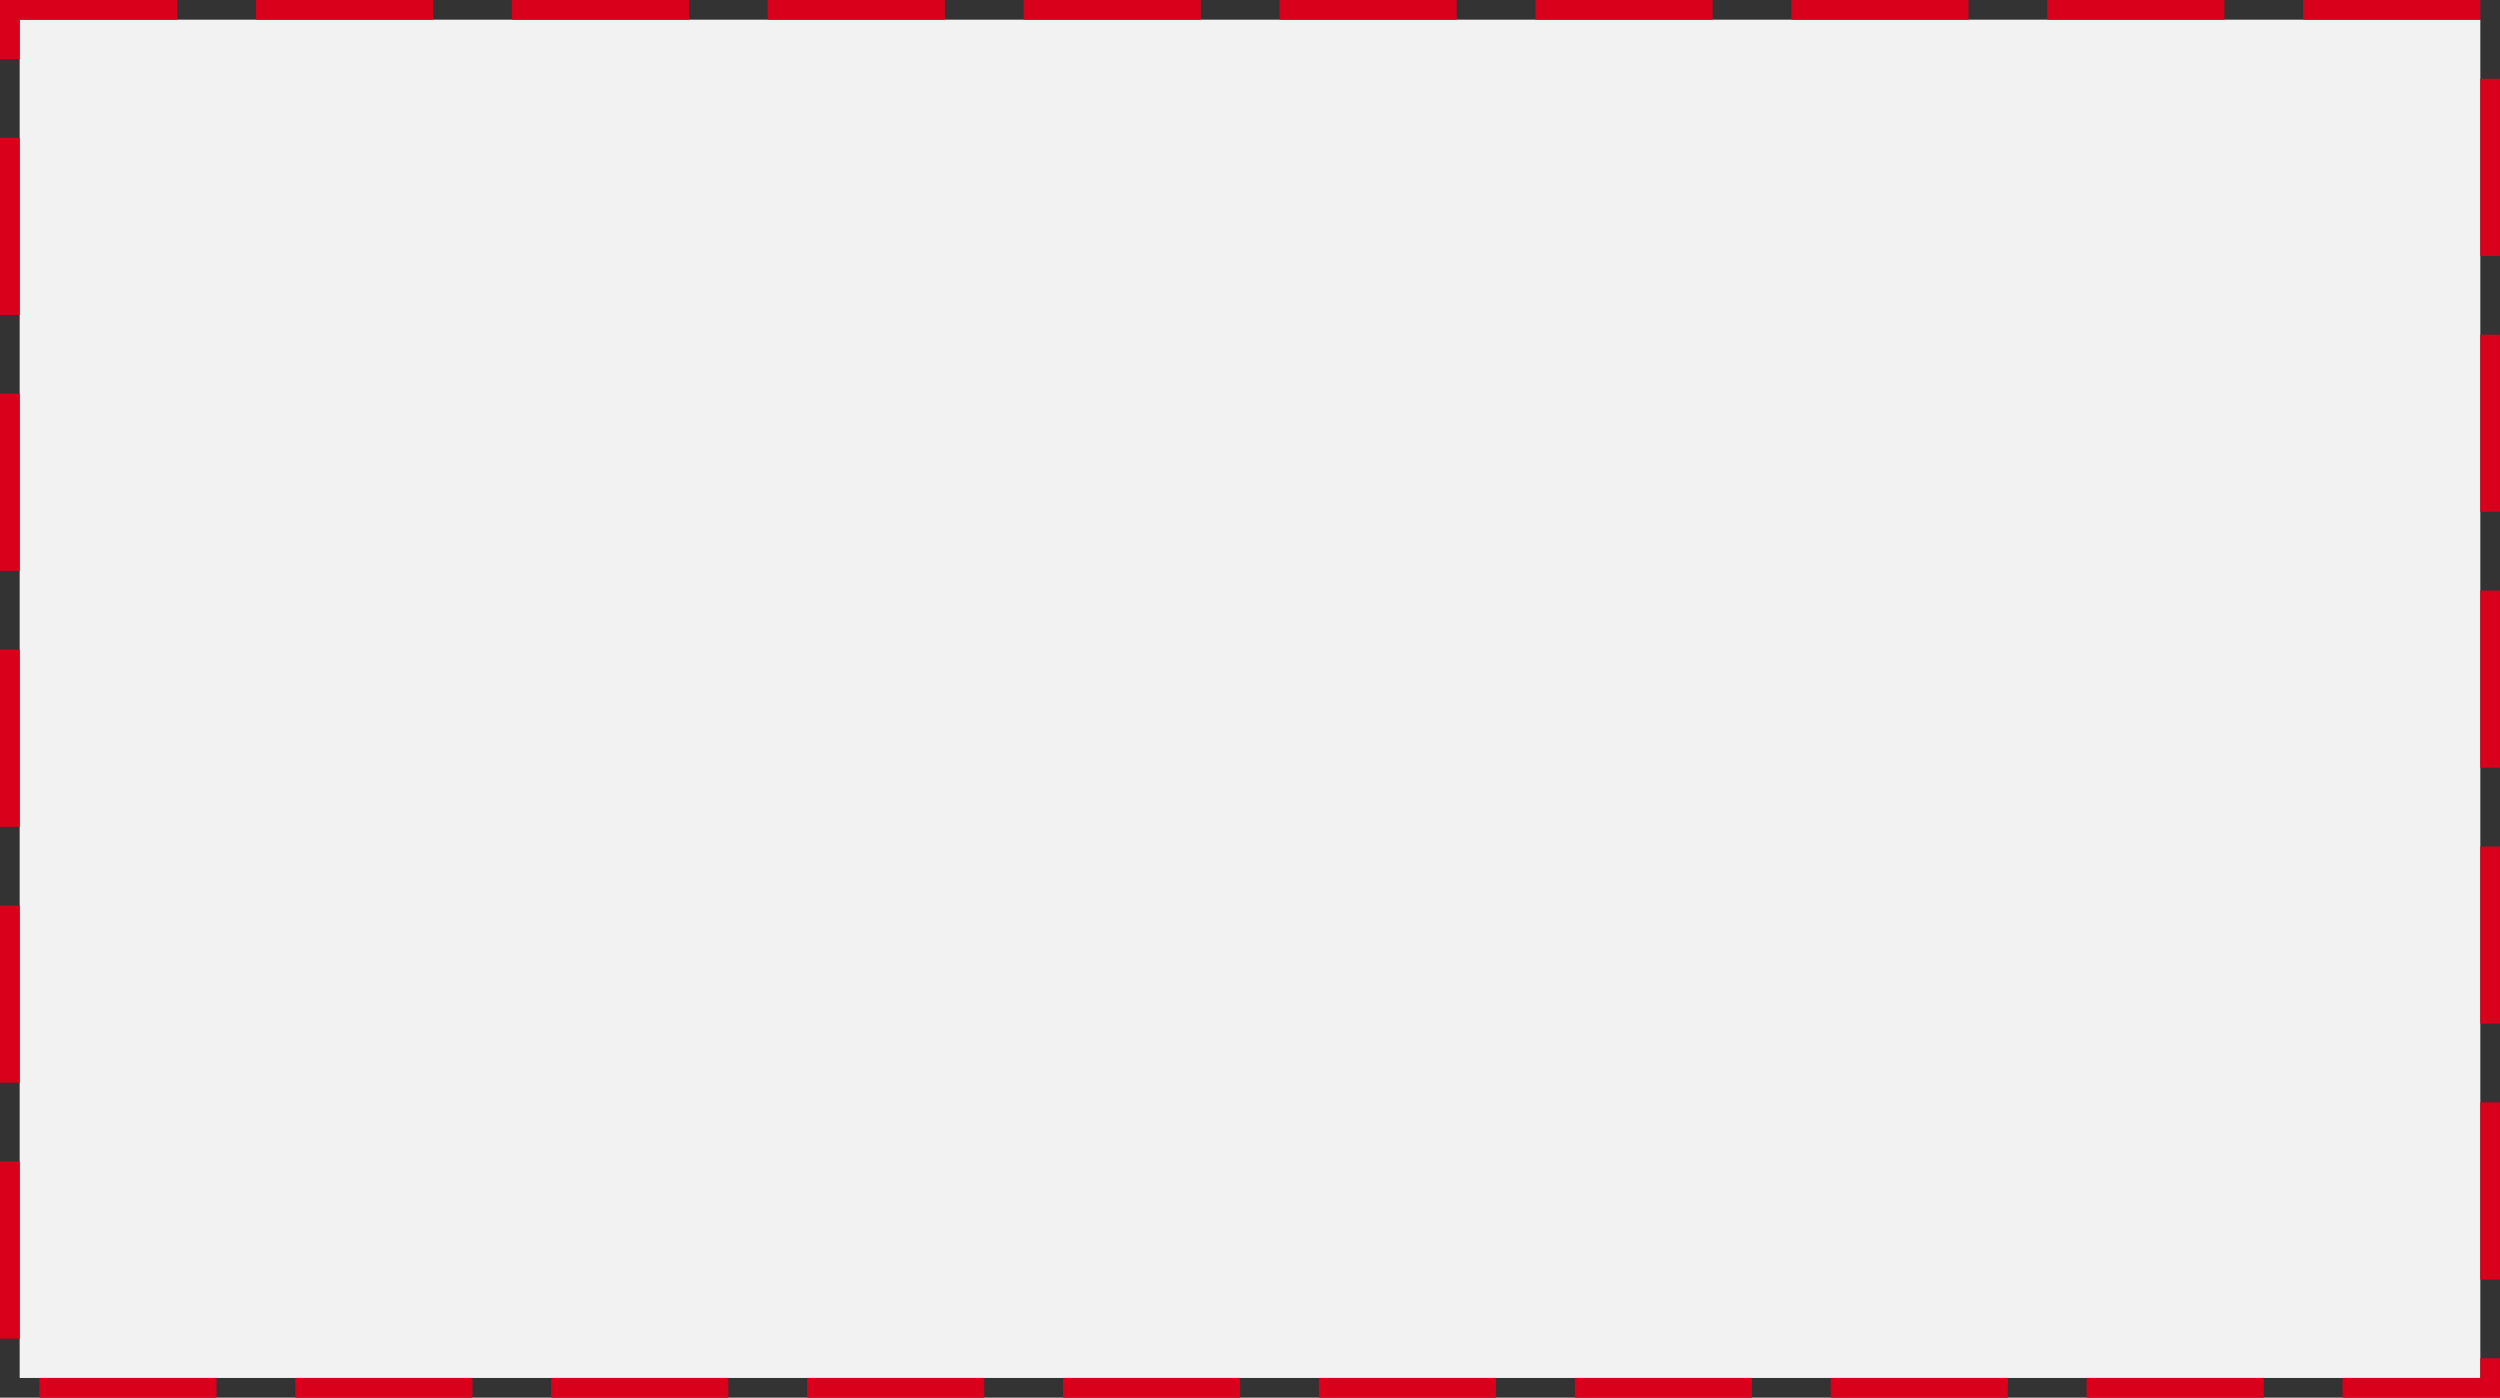 ﻿<?xml version="1.0" encoding="utf-8"?>
<svg version="1.1" xmlns:xlink="http://www.w3.org/1999/xlink" width="127px" height="71px" xmlns="http://www.w3.org/2000/svg">
  <rect width="100%" height="100%" fill="#333333" stroke="none"/>
  <g transform="matrix(1 0 0 1 -350 -38 )">
    <path d="M 351 39  L 476 39  L 476 108  L 351 108  L 351 39  Z " fill-rule="nonzero" fill="#f2f2f2" stroke="none" />
    <path d="M 350.5 38.5  L 476.5 38.5  L 476.5 108.5  L 350.5 108.5  L 350.5 38.5  Z " stroke-width="1" stroke-dasharray="9,4" stroke="#d9001b" fill="none" stroke-dashoffset="0.5" />
  </g>
</svg>